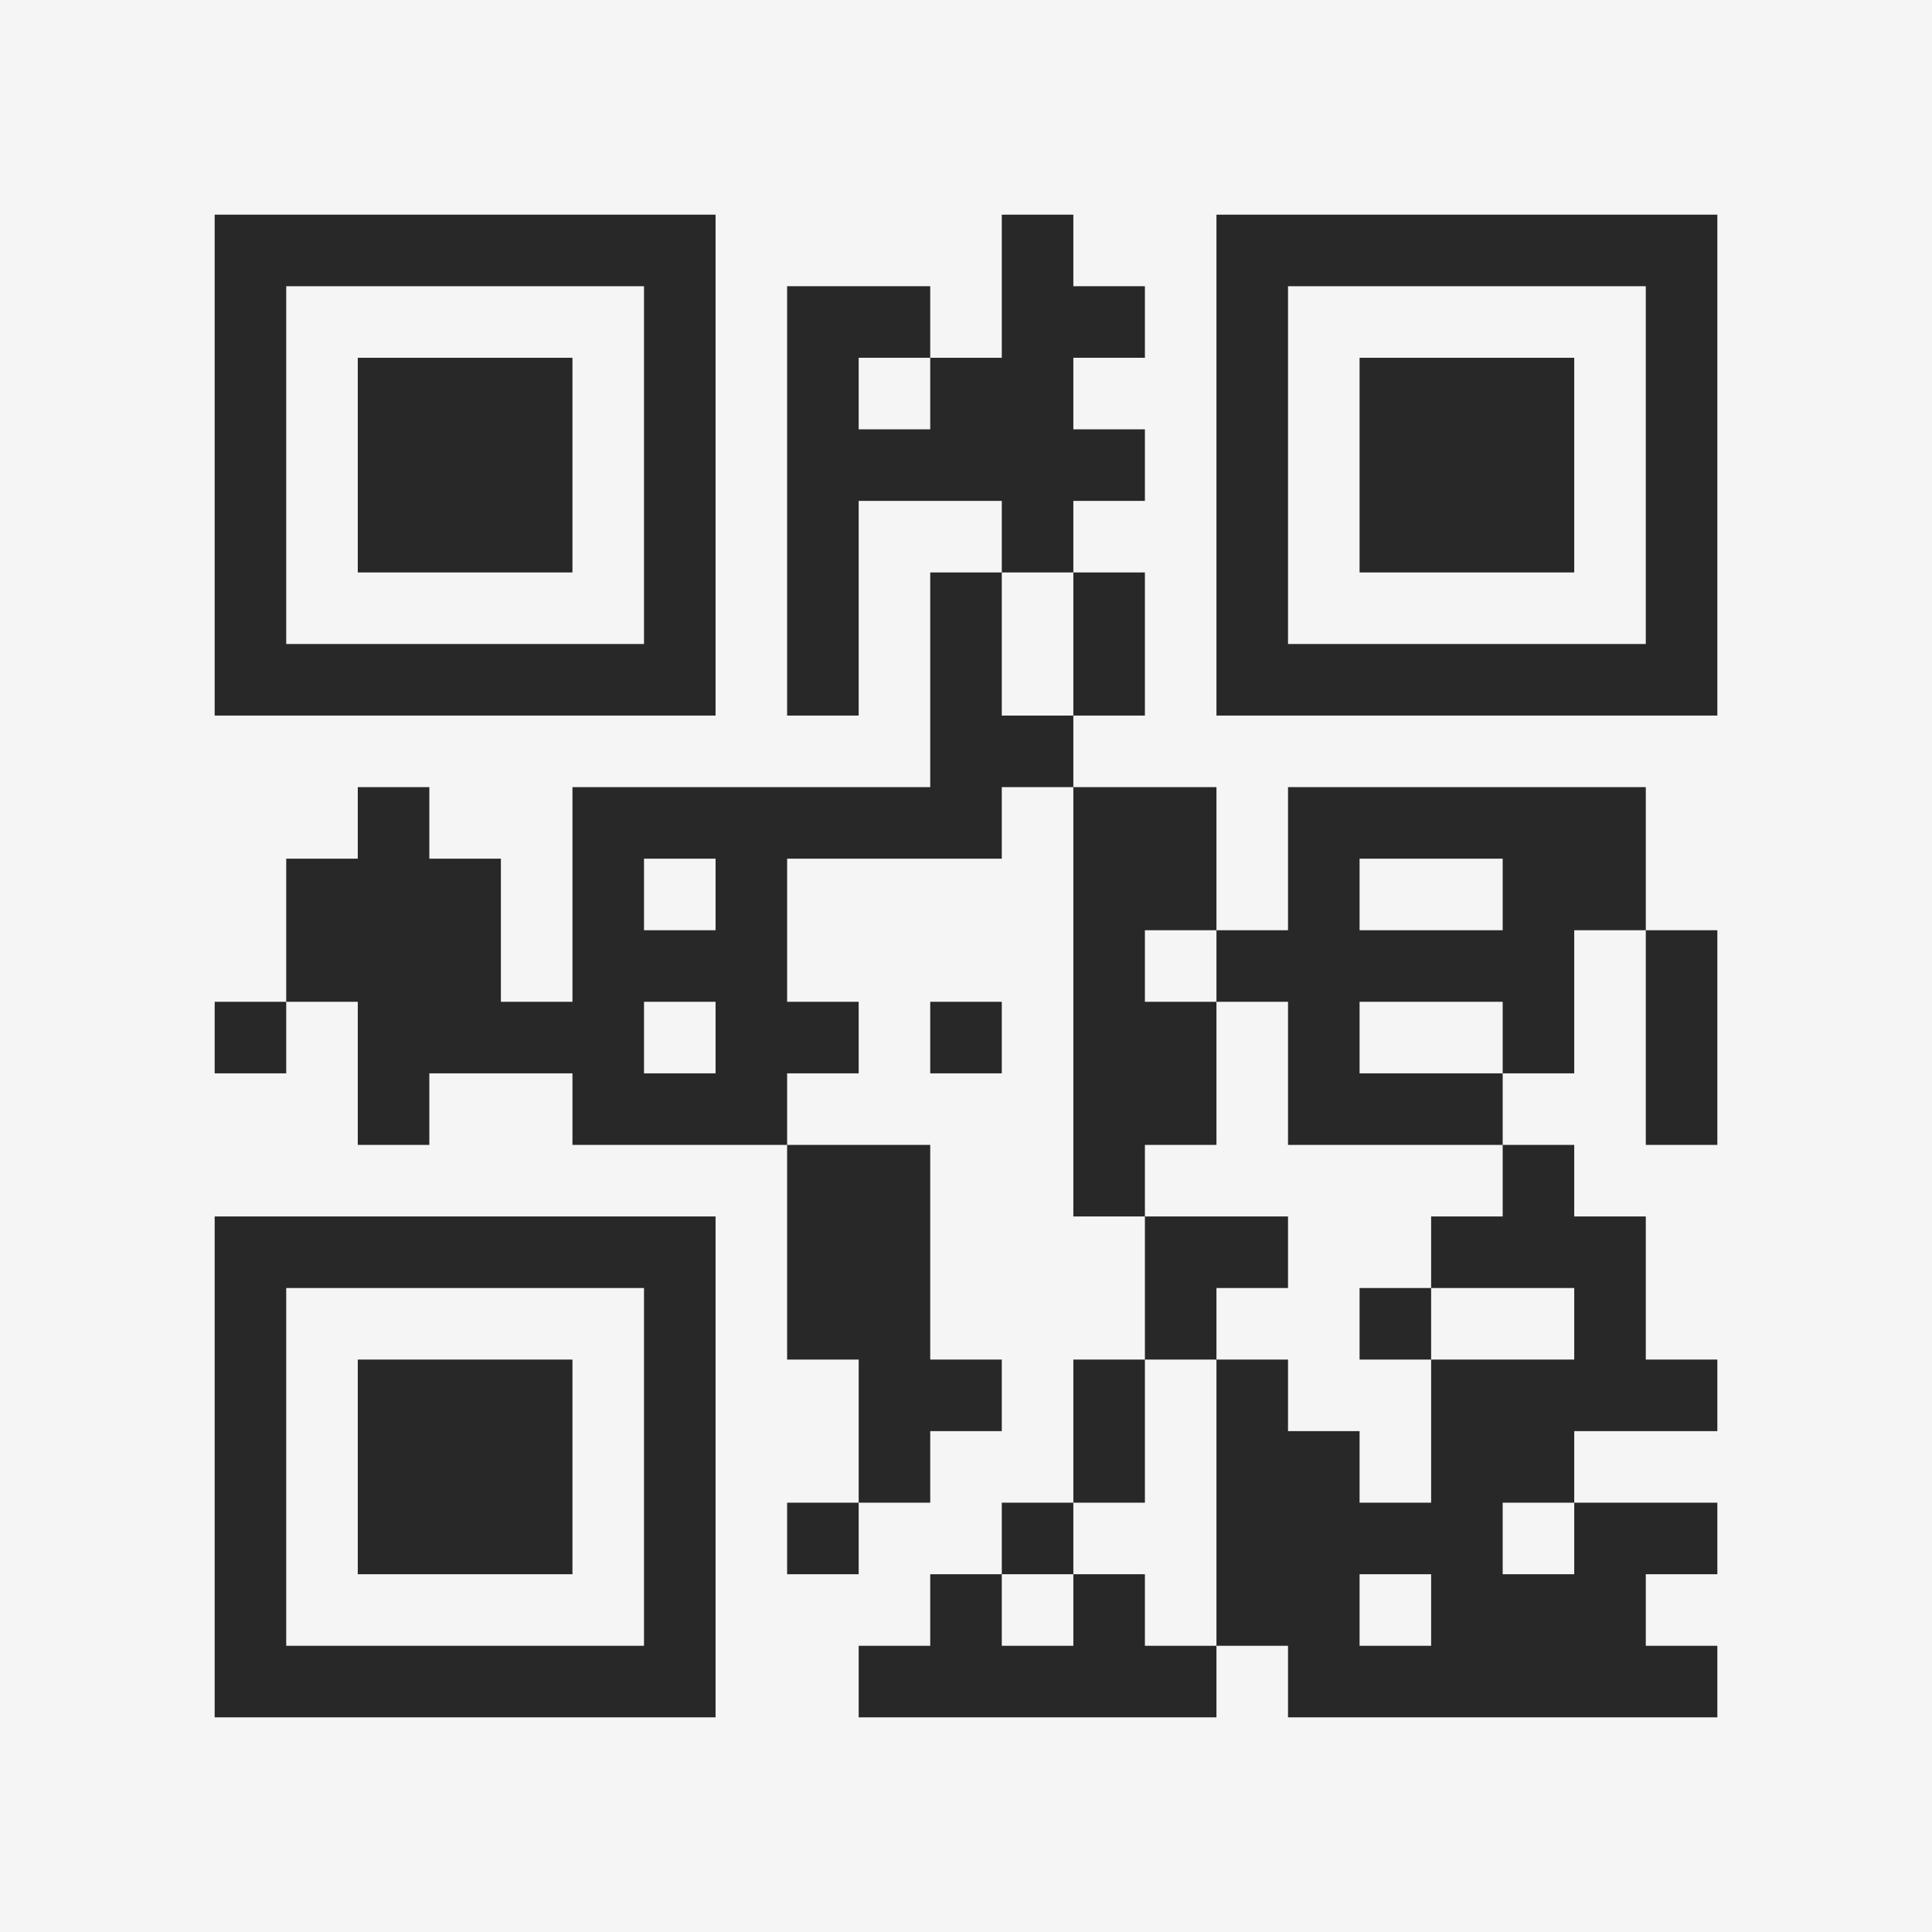 <?xml version="1.0" encoding="UTF-8"?>
<svg xmlns="http://www.w3.org/2000/svg" version="1.1" width="400" height="400" viewBox="0 0 400 400"><rect x="0" y="0" width="400" height="400" fill="#f5f5f5"/><g transform="scale(14.815)"><g transform="translate(3,3)"><path fill-rule="evenodd" d="M11 0L11 2L10 2L10 1L8 1L8 7L9 7L9 4L11 4L11 5L10 5L10 8L5 8L5 11L4 11L4 9L3 9L3 8L2 8L2 9L1 9L1 11L0 11L0 12L1 12L1 11L2 11L2 13L3 13L3 12L5 12L5 13L8 13L8 16L9 16L9 18L8 18L8 19L9 19L9 18L10 18L10 17L11 17L11 16L10 16L10 13L8 13L8 12L9 12L9 11L8 11L8 9L11 9L11 8L12 8L12 14L13 14L13 16L12 16L12 18L11 18L11 19L10 19L10 20L9 20L9 21L14 21L14 20L15 20L15 21L21 21L21 20L20 20L20 19L21 19L21 18L19 18L19 17L21 17L21 16L20 16L20 14L19 14L19 13L18 13L18 12L19 12L19 10L20 10L20 13L21 13L21 10L20 10L20 8L15 8L15 10L14 10L14 8L12 8L12 7L13 7L13 5L12 5L12 4L13 4L13 3L12 3L12 2L13 2L13 1L12 1L12 0ZM9 2L9 3L10 3L10 2ZM11 5L11 7L12 7L12 5ZM6 9L6 10L7 10L7 9ZM16 9L16 10L18 10L18 9ZM13 10L13 11L14 11L14 13L13 13L13 14L15 14L15 15L14 15L14 16L13 16L13 18L12 18L12 19L11 19L11 20L12 20L12 19L13 19L13 20L14 20L14 16L15 16L15 17L16 17L16 18L17 18L17 16L19 16L19 15L17 15L17 14L18 14L18 13L15 13L15 11L14 11L14 10ZM6 11L6 12L7 12L7 11ZM10 11L10 12L11 12L11 11ZM16 11L16 12L18 12L18 11ZM16 15L16 16L17 16L17 15ZM18 18L18 19L19 19L19 18ZM16 19L16 20L17 20L17 19ZM0 0L0 7L7 7L7 0ZM1 1L1 6L6 6L6 1ZM2 2L2 5L5 5L5 2ZM14 0L14 7L21 7L21 0ZM15 1L15 6L20 6L20 1ZM16 2L16 5L19 5L19 2ZM0 14L0 21L7 21L7 14ZM1 15L1 20L6 20L6 15ZM2 16L2 19L5 19L5 16Z" fill="#282828"/></g></g></svg>
